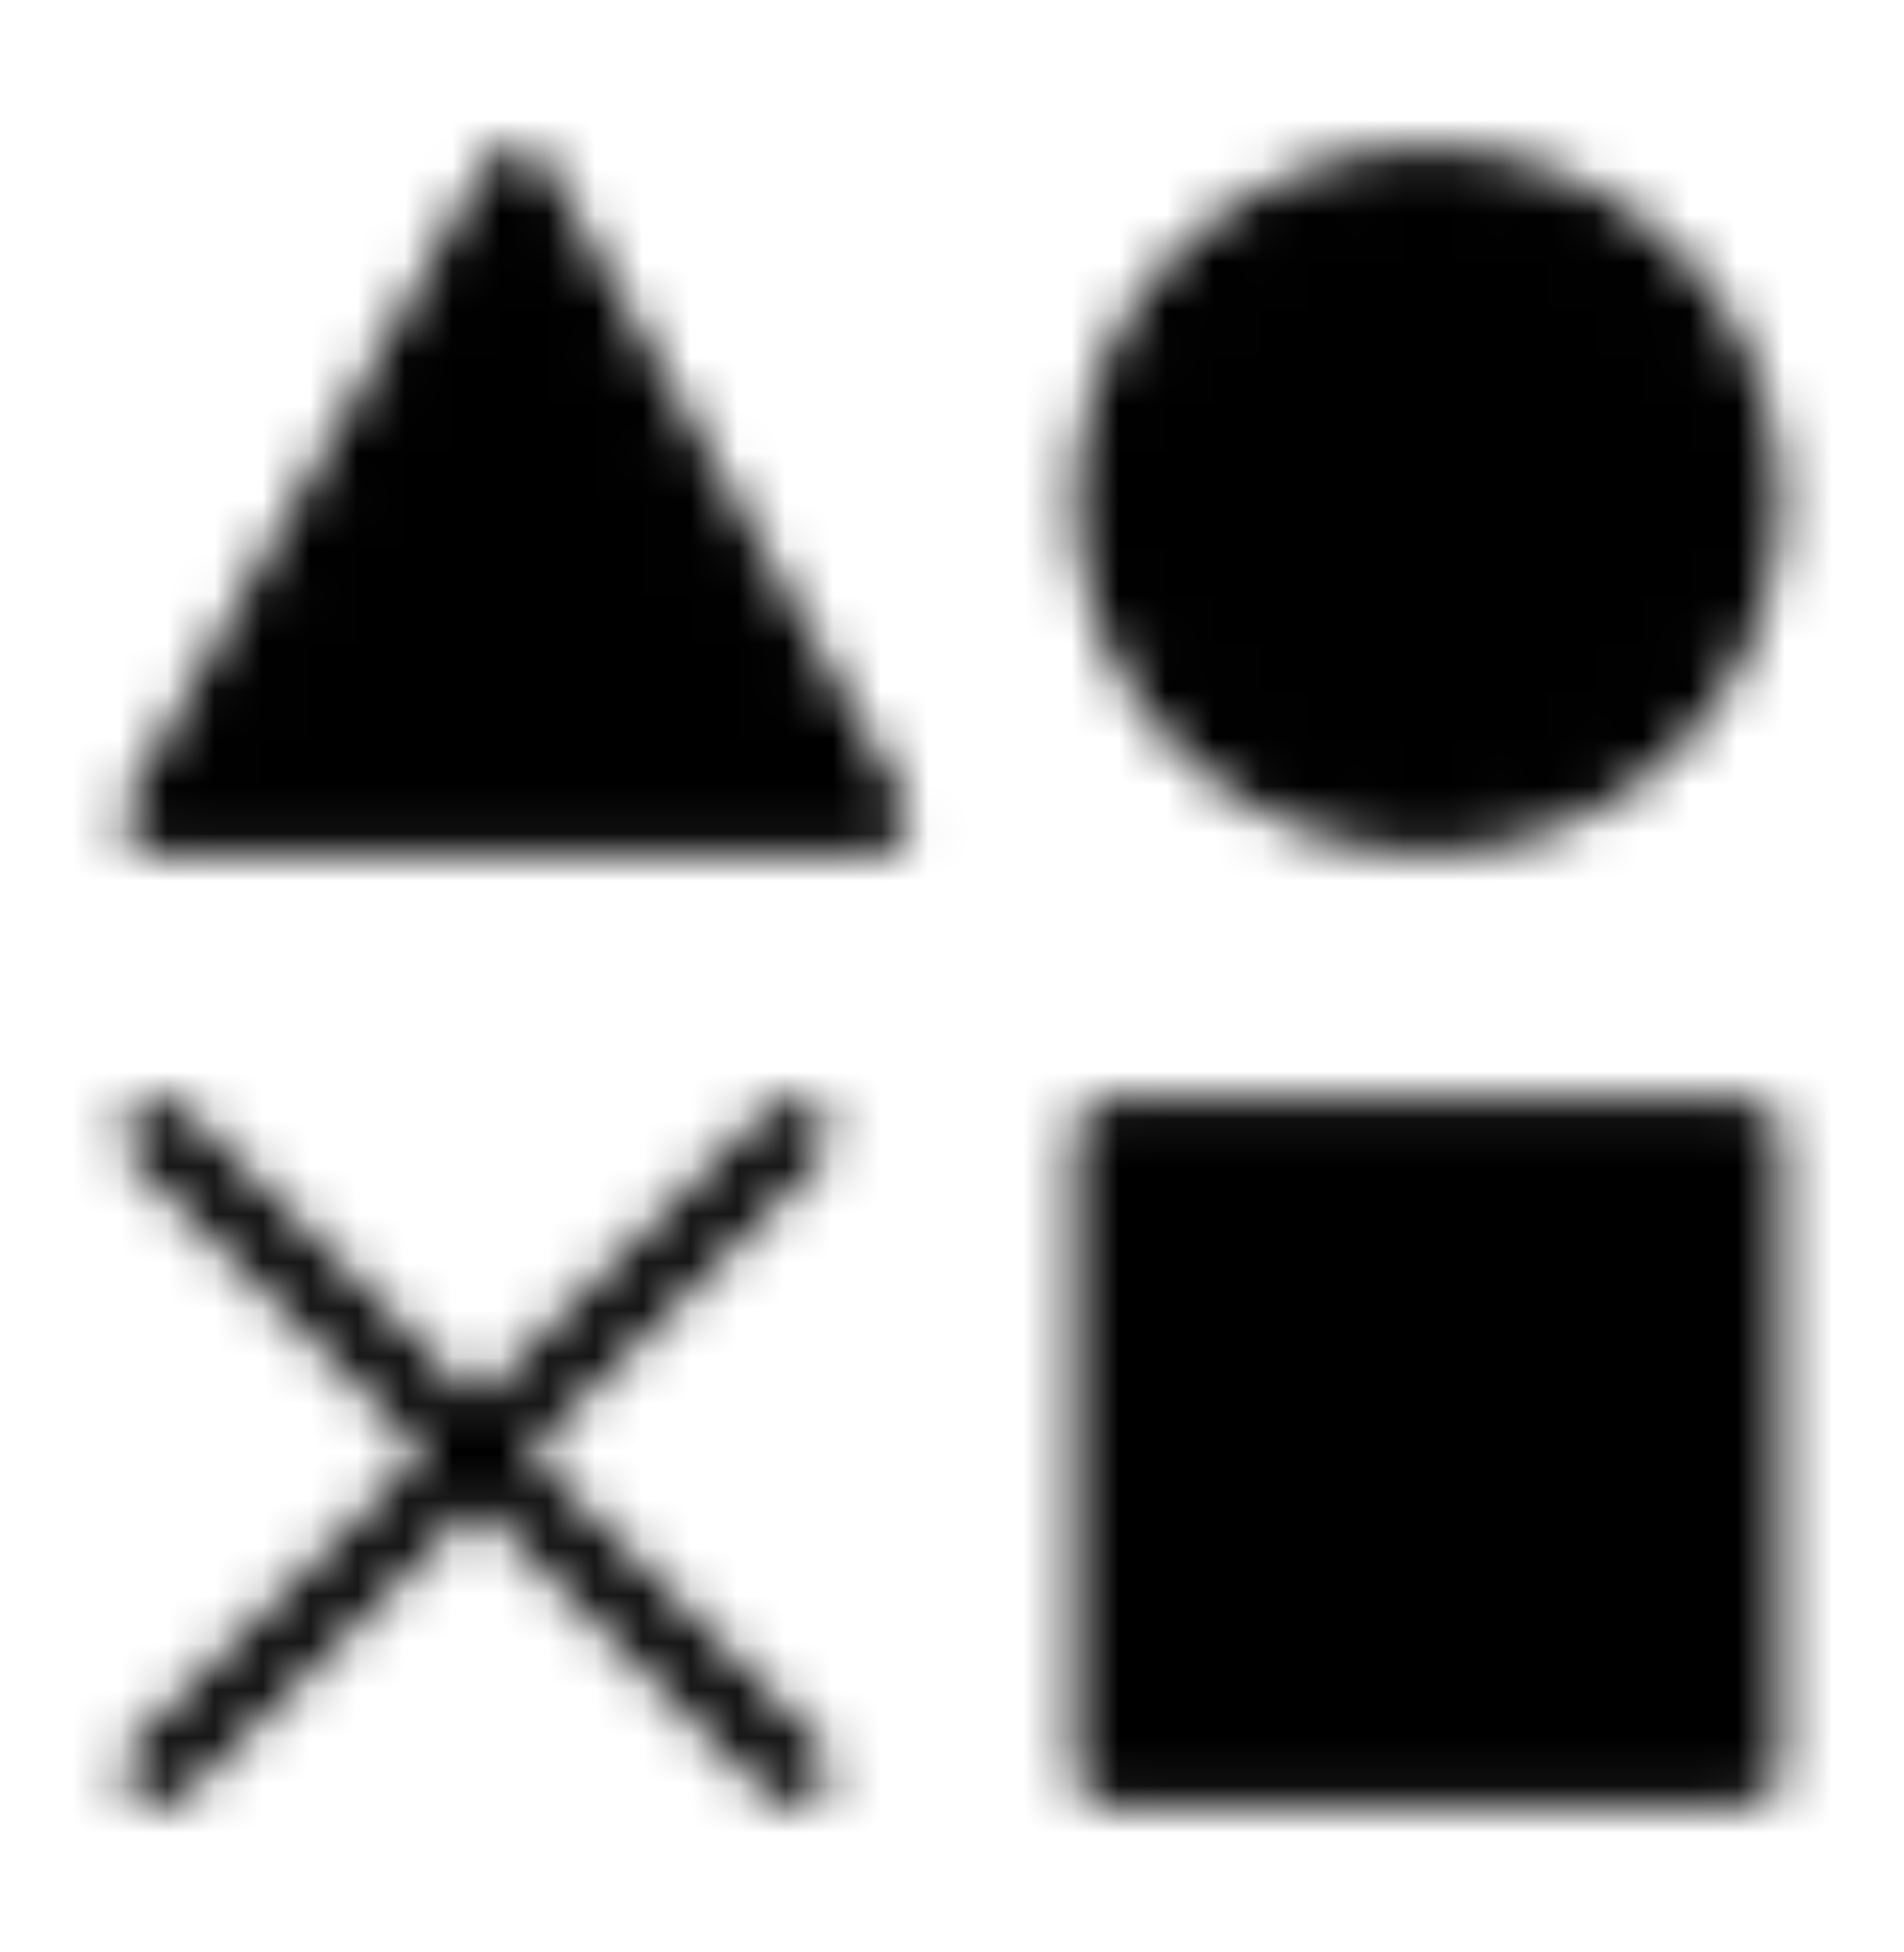 <svg width="40" height="41" viewBox="0 0 40 41" fill="none" xmlns="http://www.w3.org/2000/svg">
<mask id="mask0_662_409" style="mask-type:luminance" maskUnits="userSpaceOnUse" x="2" y="3" width="36" height="35">
<path d="M36.667 23.834H23.333V37.167H36.667V23.834ZM10.833 3.834L18.333 17.167H3.333L10.833 3.834ZM30 17.167C31.768 17.167 33.464 16.465 34.714 15.215C35.964 13.964 36.667 12.269 36.667 10.501C36.667 8.733 35.964 7.037 34.714 5.787C33.464 4.536 31.768 3.834 30 3.834C28.232 3.834 26.536 4.536 25.286 5.787C24.036 7.037 23.333 8.733 23.333 10.501C23.333 12.269 24.036 13.964 25.286 15.215C26.536 16.465 28.232 17.167 30 17.167Z" fill="white" stroke="white" stroke-width="1.5" stroke-linejoin="round"/>
<path d="M3.333 23.834L16.667 37.167M16.667 23.834L3.333 37.167" stroke="white" stroke-width="1.5" stroke-linecap="round" stroke-linejoin="round"/>
</mask>
<g mask="url(#mask0_662_409)">
<path d="M0 0.5H40V40.5H0V0.5Z" fill="black"/>
</g>
</svg>
